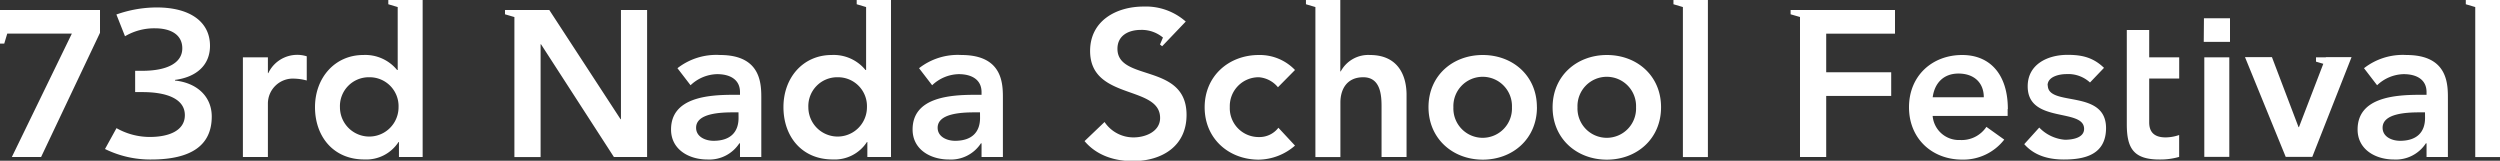 <svg id="レイヤー_1" data-name="レイヤー 1" xmlns="http://www.w3.org/2000/svg" viewBox="0 0 500 32.15"><rect x="0" y="0" width="500" height="32.15" fill="#333333" stroke="none"/><title>tagline-en-b_1</title><path id="Full" d="M42.35,23.31c0,5.81-4.18,8.59-12.13,8.59A20.48,20.48,0,0,1,21,29.8l2.3-4.17a13.5,13.5,0,0,0,6.67,1.76c3.7,0,7-1.2,7-4.36s-3.42-4.61-8.47-4.61c-.34,0-1,0-1.47,0V14.16c.46,0,1,0,1.43,0,5,0,8-1.59,8-4.5,0-2.61-2.13-4-5.5-4A11.54,11.54,0,0,0,25,7.25L23.28,2.9a24.19,24.19,0,0,1,8.08-1.41C38,1.49,42,4.36,42,9.16c0,3.92-2.78,6.27-7,6.82v.13C39.4,16.57,42.35,19.31,42.35,23.31Zm11.31-8.69h-.08V11.46h-5V31.4h5V20.73a5,5,0,0,1,5.36-5,10.37,10.37,0,0,1,2.41.37V11.26a6.4,6.4,0,0,0-7.69,3.36ZM0,6.72H0v2H.85l.6-2H14.37L2.37,31.4H8.22L20,6.56V2H0ZM79.69,0h4.84V31.4H79.79v-3h-.08a7.69,7.69,0,0,1-6.86,3.49C66.71,31.9,63,27.33,63,21.43S67,11,72.65,11a8.21,8.21,0,0,1,6.77,3h.12V1.41L77.66.85V0h2ZM73.85,15.45a5.77,5.77,0,0,0-5.86,6,5.86,5.86,0,1,0,11.72,0A5.78,5.78,0,0,0,73.85,15.45Zm50.34,8.39h-.08L109.86,2H101v.86l1.88.55v28h5.24V8.85h.08L122.78,31.4h6.64V2h-5.23Zm28.07-3.9V31.4H148V28.66h-.13a7.17,7.17,0,0,1-6.39,3.24c-3.7,0-7.27-2-7.27-6,0-6.48,7.56-6.94,12.54-6.94H148v-.54c0-2.45-1.91-3.59-4.57-3.59a7.94,7.94,0,0,0-5.32,2.22l-2.62-3.41A12.6,12.6,0,0,1,144,11C152.47,11,152.26,17.11,152.26,19.94Zm-4.56,2.53h-1c-2.74,0-7.48.21-7.48,3.08,0,1.82,1.87,2.61,3.49,2.61,3.41,0,5-1.78,5-4.57ZM173.37,0h4.83V31.4h-4.73v-3h-.08a7.69,7.69,0,0,1-6.86,3.49c-6.15,0-9.84-4.57-9.84-10.47S160.63,11,166.32,11a8.22,8.22,0,0,1,6.78,3h.12V1.41L171.34.85V0h2Zm-5.84,15.45a5.77,5.77,0,0,0-5.86,6,5.86,5.86,0,1,0,11.72,0A5.78,5.78,0,0,0,167.53,15.45Zm33.05,4.49V31.4h-4.27V28.66h-.12a7.17,7.17,0,0,1-6.4,3.24c-3.7,0-7.27-2-7.27-6,0-6.48,7.56-6.94,12.55-6.94h1.24v-.54c0-2.45-1.91-3.59-4.57-3.59a7.94,7.94,0,0,0-5.31,2.22l-2.62-3.41A12.57,12.57,0,0,1,192.28,11C200.8,11,200.58,17.11,200.58,19.94ZM196,22.47h-1c-2.74,0-7.47.21-7.47,3.08,0,1.82,1.87,2.61,3.48,2.61,3.41,0,5-1.78,5-4.57ZM223.49,9.76c0-2.7,2.27-3.78,4.68-3.78a6.62,6.62,0,0,1,4.42,1.53L232,8.9l.43.35.9-.94h0l3.82-4a12.06,12.06,0,0,0-8.43-3c-5.44,0-10.7,2.82-10.7,8.88,0,9.92,14,6.78,14,13.4,0,2.7-2.89,3.89-5.3,3.89a6.94,6.94,0,0,1-5.81-3.08l-4,3.82c2.41,2.87,6,4,9.64,4,5.77,0,10.76-2.93,10.76-9.24C237.31,12.54,223.49,16.39,223.49,9.76Zm28.32,5.69a5.49,5.49,0,0,1,3.78,2L259,14a9.74,9.74,0,0,0-7.23-3c-6,0-10.84,4.19-10.84,10.46s4.82,10.47,10.84,10.47A11.29,11.29,0,0,0,259,29.12l-3.32-3.57a4.77,4.77,0,0,1-3.86,1.86,5.77,5.77,0,0,1-5.86-6A5.77,5.77,0,0,1,251.81,15.45ZM274,11a6.24,6.24,0,0,0-5.85,3.28h-.09V0h-6.87V.85l1.89.56v30h5V20.52c0-2.66,1.29-5.07,4.57-5.07,3.49,0,3.66,3.66,3.66,5.86V31.4h5V18.82C281.26,14.75,279.35,11,274,11Zm33.39,10.46c0,6.28-4.82,10.47-10.84,10.47S285.7,27.71,285.7,21.43,290.51,11,296.54,11,307.38,15.16,307.38,21.43Zm-5,0a5.86,5.86,0,1,0-11.71,0,5.86,5.86,0,1,0,11.71,0Zm29.82,0c0,6.28-4.82,10.47-10.84,10.47s-10.85-4.19-10.85-10.47S315.34,11,321.37,11,332.21,15.16,332.21,21.43Zm-5,0a5.86,5.86,0,1,0-11.71,0,5.86,5.86,0,1,0,11.71,0ZM336.58,0h-1.89V.85l1.89.56v30h5V0h-5ZM360,2h-1.88v.86L360,3.4v28h5.24V19.19h13V14.45h-13V6.73H379V2H360Zm41.53,19.82v1.37h-15A5.26,5.26,0,0,0,392,28a5.93,5.93,0,0,0,5.28-2.63l3.57,2.55a10.36,10.36,0,0,1-8.43,4c-6,0-10.62-4.19-10.62-10.47S386.42,11,392.44,11C398,11,401.57,14.87,401.57,21.81Zm-4.77-2.37c0-2.91-1.95-4.74-5.07-4.74-2.94,0-4.77,1.87-5.15,4.74Zm12.76-2.37c0-1.8,2.42-2.26,3.75-2.26A6.42,6.42,0,0,1,418,16.5l2.8-2.93c-2.28-2.21-4.66-2.6-7.31-2.6-4,0-8,1.92-7.95,6.36.05,7.43,11.28,4.22,11.28,8.44,0,1.84-2.39,2.18-3.84,2.18a8,8,0,0,1-5.13-2.44l-3,3.32c2,2.28,4.83,3.07,7.91,3.07,4.07,0,8.45-.89,8.45-6.32C421.16,17.73,409.56,21.43,409.56,17.07ZM429.84,6h-4.48V24.84c0,4.69,1.25,7.06,6.52,7.06a13.57,13.57,0,0,0,3.95-.52V27a8.43,8.43,0,0,1-2.7.48c-2.2,0-3.29-1-3.29-3V15.7h6V11.46h-6Zm10.91,2.37H446V3.65h-5.21Zm.11,23h5V11.46h-5Zm48.72-11.46V31.4h-4.27V28.66h-.13a7.17,7.17,0,0,1-6.39,3.24c-3.7,0-7.27-2-7.27-6,0-6.48,7.56-6.94,12.54-6.94h1.25v-.54c0-2.45-1.91-3.59-4.57-3.59a7.94,7.94,0,0,0-5.32,2.22l-2.62-3.41A12.6,12.6,0,0,1,481.28,11C489.79,11,489.58,17.11,489.58,19.94ZM485,22.47h-1c-2.74,0-7.48.21-7.48,3.08,0,1.82,1.87,2.61,3.49,2.61,3.41,0,5-1.78,5-4.57Zm-19.87-11H463.2v.86l1.46.43-4.87,12.67h-.08l-5.32-14H449l8.14,19.94h5.32l7.85-19.94h-5.11ZM495.16,0h-2V.85l1.89.56v30h5V0Z" style="fill:#fff"/></svg>
